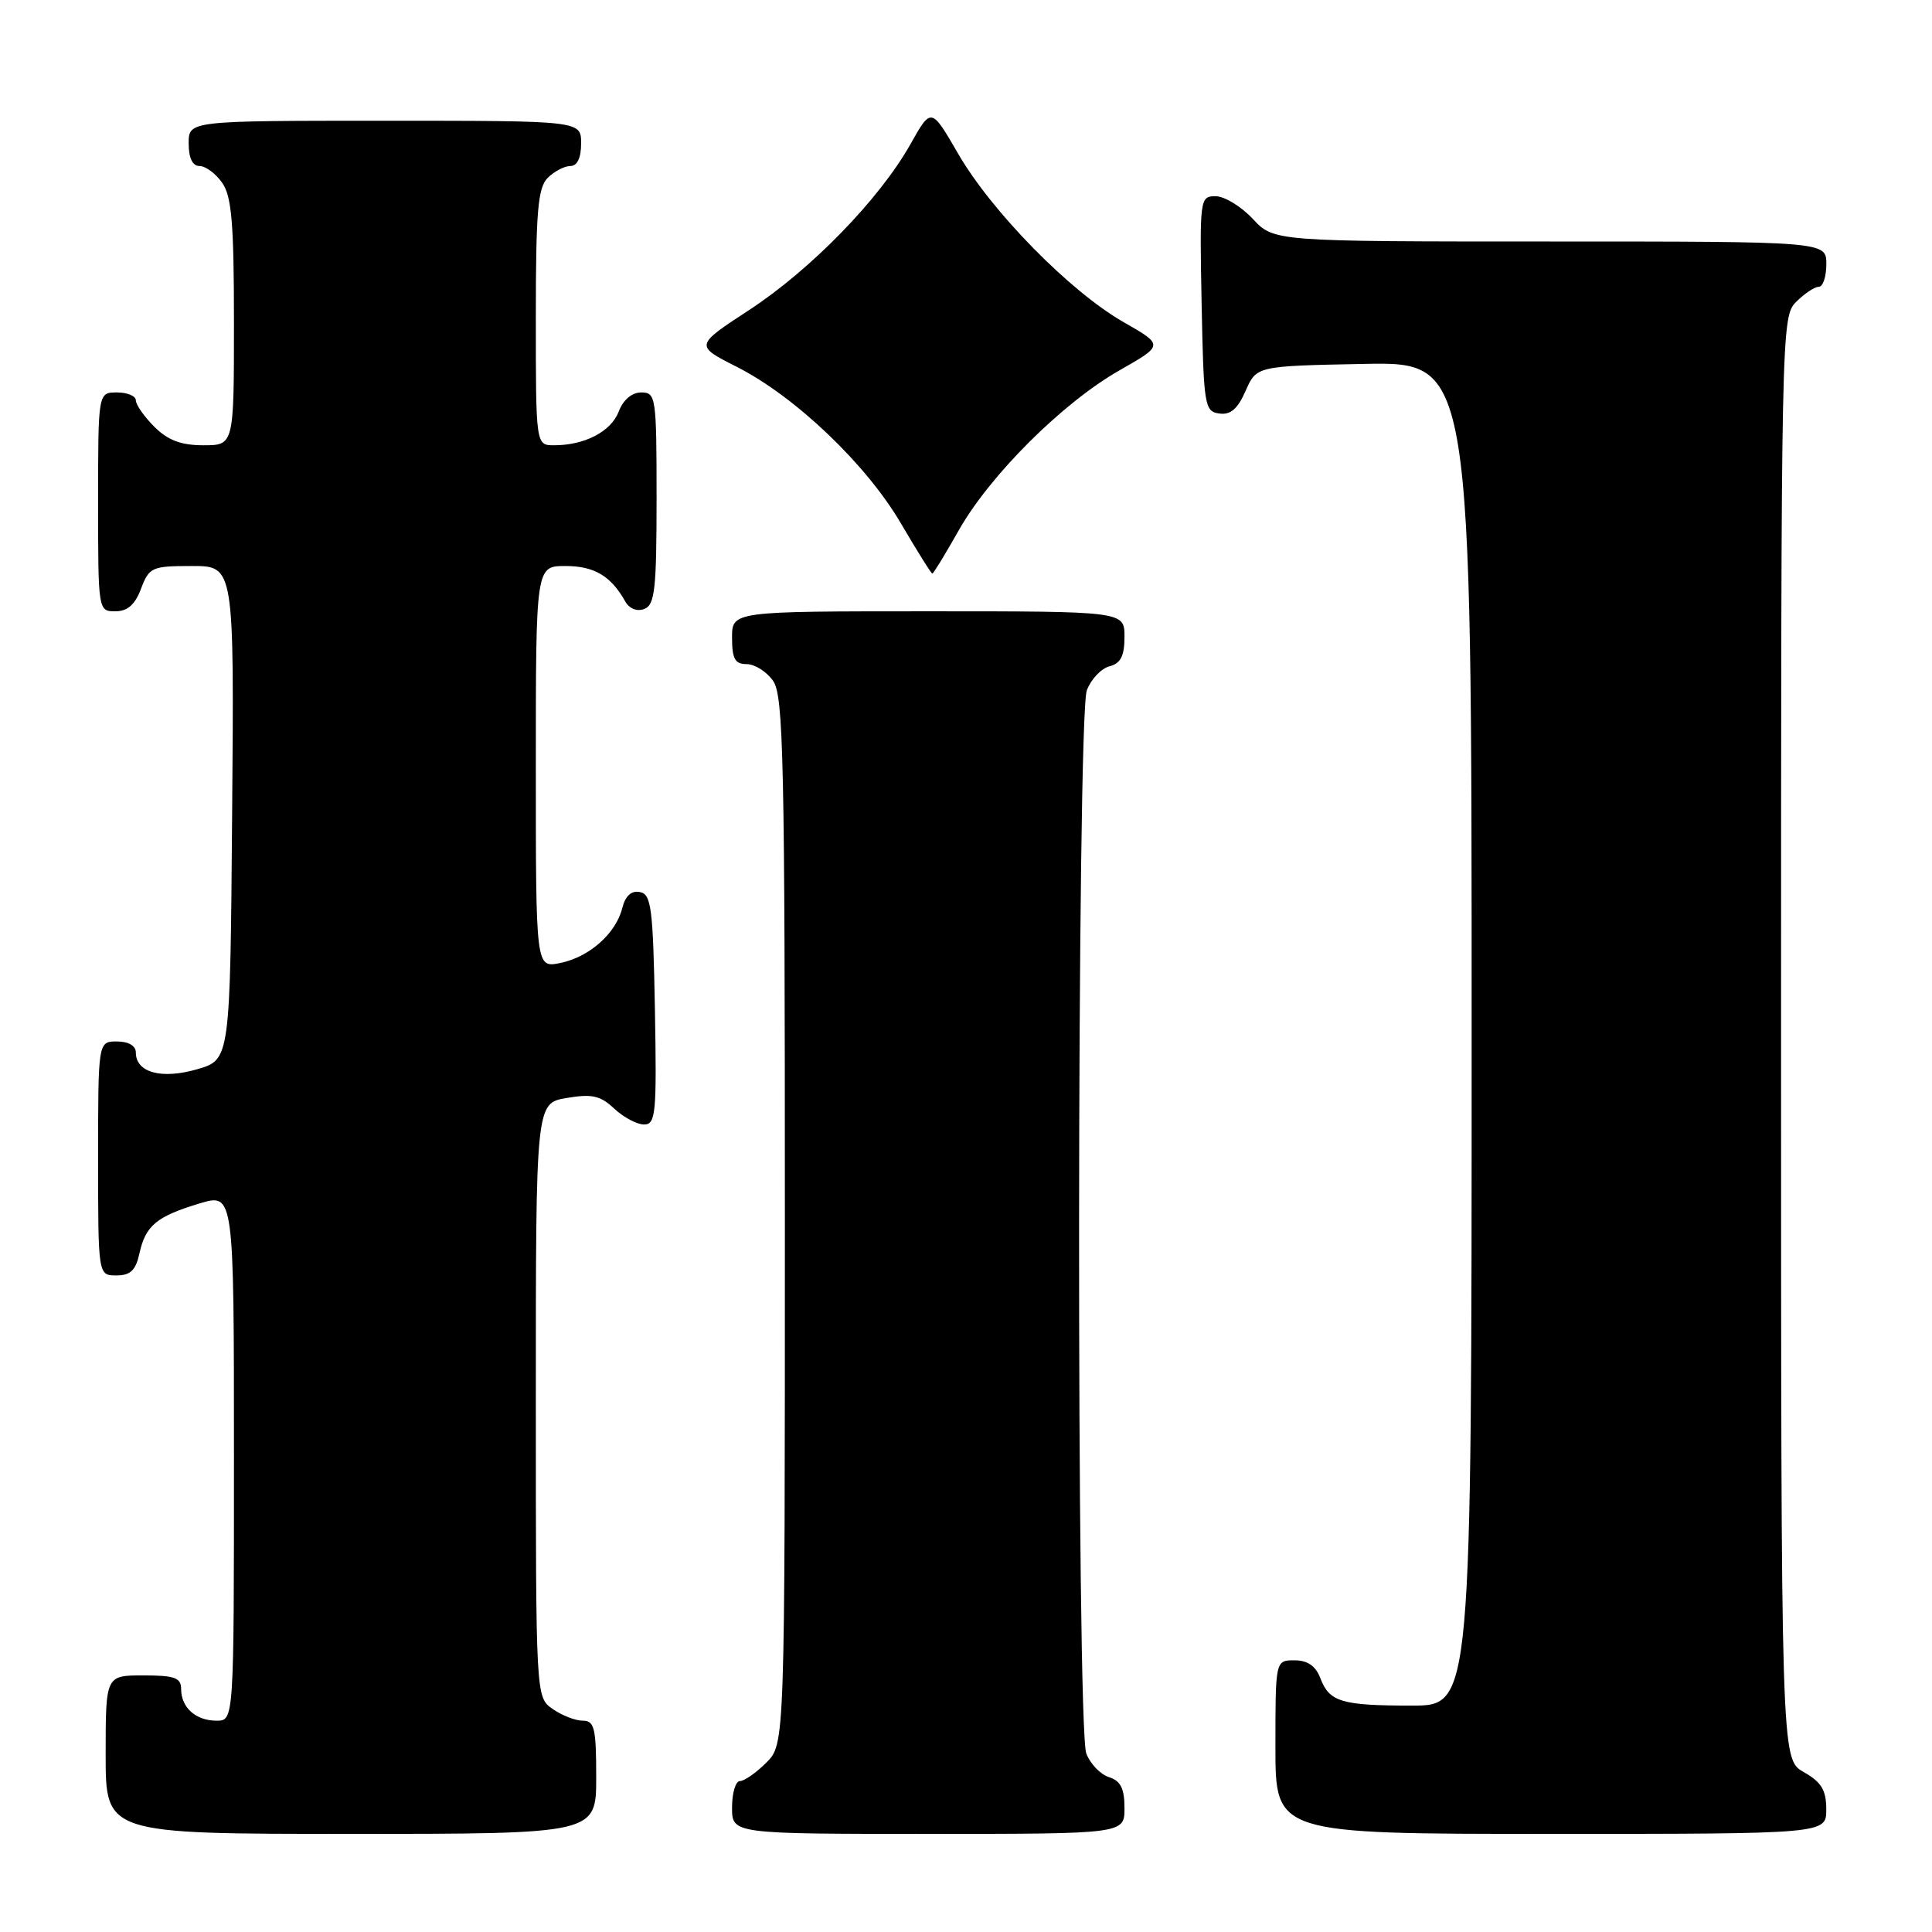 <?xml version="1.0" encoding="UTF-8" standalone="no"?>
<!DOCTYPE svg PUBLIC "-//W3C//DTD SVG 1.1//EN" "http://www.w3.org/Graphics/SVG/1.1/DTD/svg11.dtd" >
<svg xmlns="http://www.w3.org/2000/svg" xmlns:xlink="http://www.w3.org/1999/xlink" version="1.1" viewBox="0 0 256 256">
 <g >
 <path fill="currentColor"
d=" M 79.00 235.50 C 79.00 228.98 78.77 228.00 77.22 228.00 C 76.24 228.00 74.44 227.30 73.22 226.44 C 71.00 224.89 71.00 224.89 71.00 185.53 C 71.00 146.18 71.00 146.18 75.08 145.49 C 78.44 144.92 79.55 145.17 81.39 146.90 C 82.62 148.05 84.40 149.00 85.34 149.00 C 86.89 149.00 87.03 147.59 86.78 133.76 C 86.53 120.30 86.30 118.49 84.79 118.20 C 83.65 117.98 82.86 118.70 82.45 120.34 C 81.60 123.71 78.06 126.84 74.20 127.61 C 71.00 128.25 71.00 128.25 71.00 101.63 C 71.00 75.00 71.00 75.00 74.93 75.00 C 78.74 75.00 80.96 76.32 82.85 79.70 C 83.39 80.66 84.41 81.06 85.38 80.69 C 86.77 80.15 87.00 78.06 87.00 66.03 C 87.00 52.61 86.91 52.00 84.98 52.00 C 83.73 52.00 82.58 52.97 81.99 54.52 C 80.98 57.17 77.50 59.00 73.43 59.00 C 71.00 59.00 71.00 59.00 71.00 42.07 C 71.00 28.02 71.27 24.88 72.57 23.57 C 73.44 22.71 74.79 22.00 75.57 22.00 C 76.49 22.00 77.00 20.93 77.00 19.00 C 77.00 16.00 77.00 16.00 51.00 16.00 C 25.00 16.00 25.00 16.00 25.00 19.00 C 25.00 20.95 25.51 22.00 26.44 22.00 C 27.24 22.00 28.59 23.00 29.44 24.22 C 30.70 26.01 31.00 29.61 31.00 42.72 C 31.00 59.00 31.00 59.00 26.95 59.00 C 23.99 59.00 22.25 58.34 20.45 56.55 C 19.10 55.20 18.00 53.62 18.00 53.05 C 18.00 52.47 16.88 52.00 15.50 52.00 C 13.00 52.00 13.00 52.00 13.00 66.50 C 13.00 80.93 13.01 81.00 15.28 81.00 C 16.90 81.00 17.89 80.13 18.69 78.00 C 19.77 75.16 20.12 75.00 25.43 75.00 C 31.03 75.00 31.03 75.00 30.76 107.71 C 30.50 140.41 30.50 140.41 26.13 141.68 C 21.40 143.05 18.00 142.12 18.00 139.46 C 18.00 138.57 17.03 138.00 15.50 138.00 C 13.00 138.00 13.00 138.00 13.00 153.50 C 13.00 169.00 13.00 169.00 15.42 169.00 C 17.28 169.00 17.99 168.33 18.48 166.07 C 19.29 162.39 20.75 161.18 26.45 159.46 C 31.00 158.10 31.00 158.10 31.00 193.05 C 31.00 228.00 31.00 228.00 28.70 228.00 C 25.94 228.00 24.00 226.26 24.00 223.80 C 24.00 222.31 23.15 222.00 19.00 222.00 C 14.00 222.00 14.00 222.00 14.00 232.50 C 14.00 243.00 14.00 243.00 46.50 243.00 C 79.00 243.00 79.00 243.00 79.00 235.50 Z  M 149.00 239.57 C 149.00 236.98 148.49 235.97 146.94 235.48 C 145.81 235.12 144.46 233.71 143.94 232.35 C 142.62 228.88 142.69 94.95 144.01 91.47 C 144.57 90.00 145.92 88.57 147.01 88.29 C 148.50 87.90 149.00 86.92 149.00 84.38 C 149.00 81.00 149.00 81.00 123.00 81.00 C 97.00 81.00 97.00 81.00 97.00 84.50 C 97.00 87.30 97.39 88.00 98.94 88.00 C 100.01 88.00 101.59 89.00 102.44 90.22 C 103.82 92.18 104.00 100.64 104.00 161.77 C 104.00 231.09 104.00 231.09 101.55 233.55 C 100.20 234.90 98.62 236.00 98.05 236.00 C 97.47 236.00 97.00 237.57 97.00 239.50 C 97.00 243.00 97.00 243.00 123.00 243.00 C 149.00 243.00 149.00 243.00 149.00 239.57 Z  M 241.99 239.75 C 241.99 237.19 241.35 236.14 238.99 234.80 C 236.00 233.09 236.00 233.09 236.00 137.55 C 236.00 43.33 236.03 41.97 238.00 40.00 C 239.10 38.90 240.45 38.00 241.00 38.00 C 241.55 38.00 242.00 36.65 242.00 35.00 C 242.00 32.00 242.00 32.00 205.40 32.00 C 168.80 32.00 168.80 32.00 166.00 29.00 C 164.46 27.35 162.24 26.00 161.07 26.00 C 158.99 26.00 158.95 26.30 159.22 40.25 C 159.49 53.75 159.61 54.52 161.55 54.79 C 163.05 55.01 163.99 54.20 165.05 51.79 C 166.50 48.50 166.50 48.50 180.75 48.22 C 195.00 47.95 195.00 47.95 195.00 136.97 C 195.00 226.00 195.00 226.00 187.08 226.00 C 177.75 226.00 176.15 225.52 174.95 222.36 C 174.33 220.74 173.26 220.00 171.52 220.00 C 169.00 220.00 169.00 220.00 169.00 231.50 C 169.00 243.00 169.00 243.00 205.50 243.00 C 242.00 243.00 242.00 243.00 241.99 239.75 Z  M 127.04 70.27 C 131.18 62.95 140.84 53.33 148.36 49.06 C 154.21 45.73 154.21 45.73 148.86 42.67 C 141.80 38.64 131.38 28.03 126.95 20.35 C 123.39 14.21 123.39 14.21 120.63 19.12 C 116.55 26.37 107.47 35.71 99.28 41.07 C 92.06 45.79 92.06 45.79 97.61 48.60 C 105.36 52.52 114.80 61.52 119.38 69.36 C 121.52 73.01 123.39 76.00 123.54 76.00 C 123.69 76.00 125.26 73.42 127.04 70.27 Z "/>
</g>
</svg>